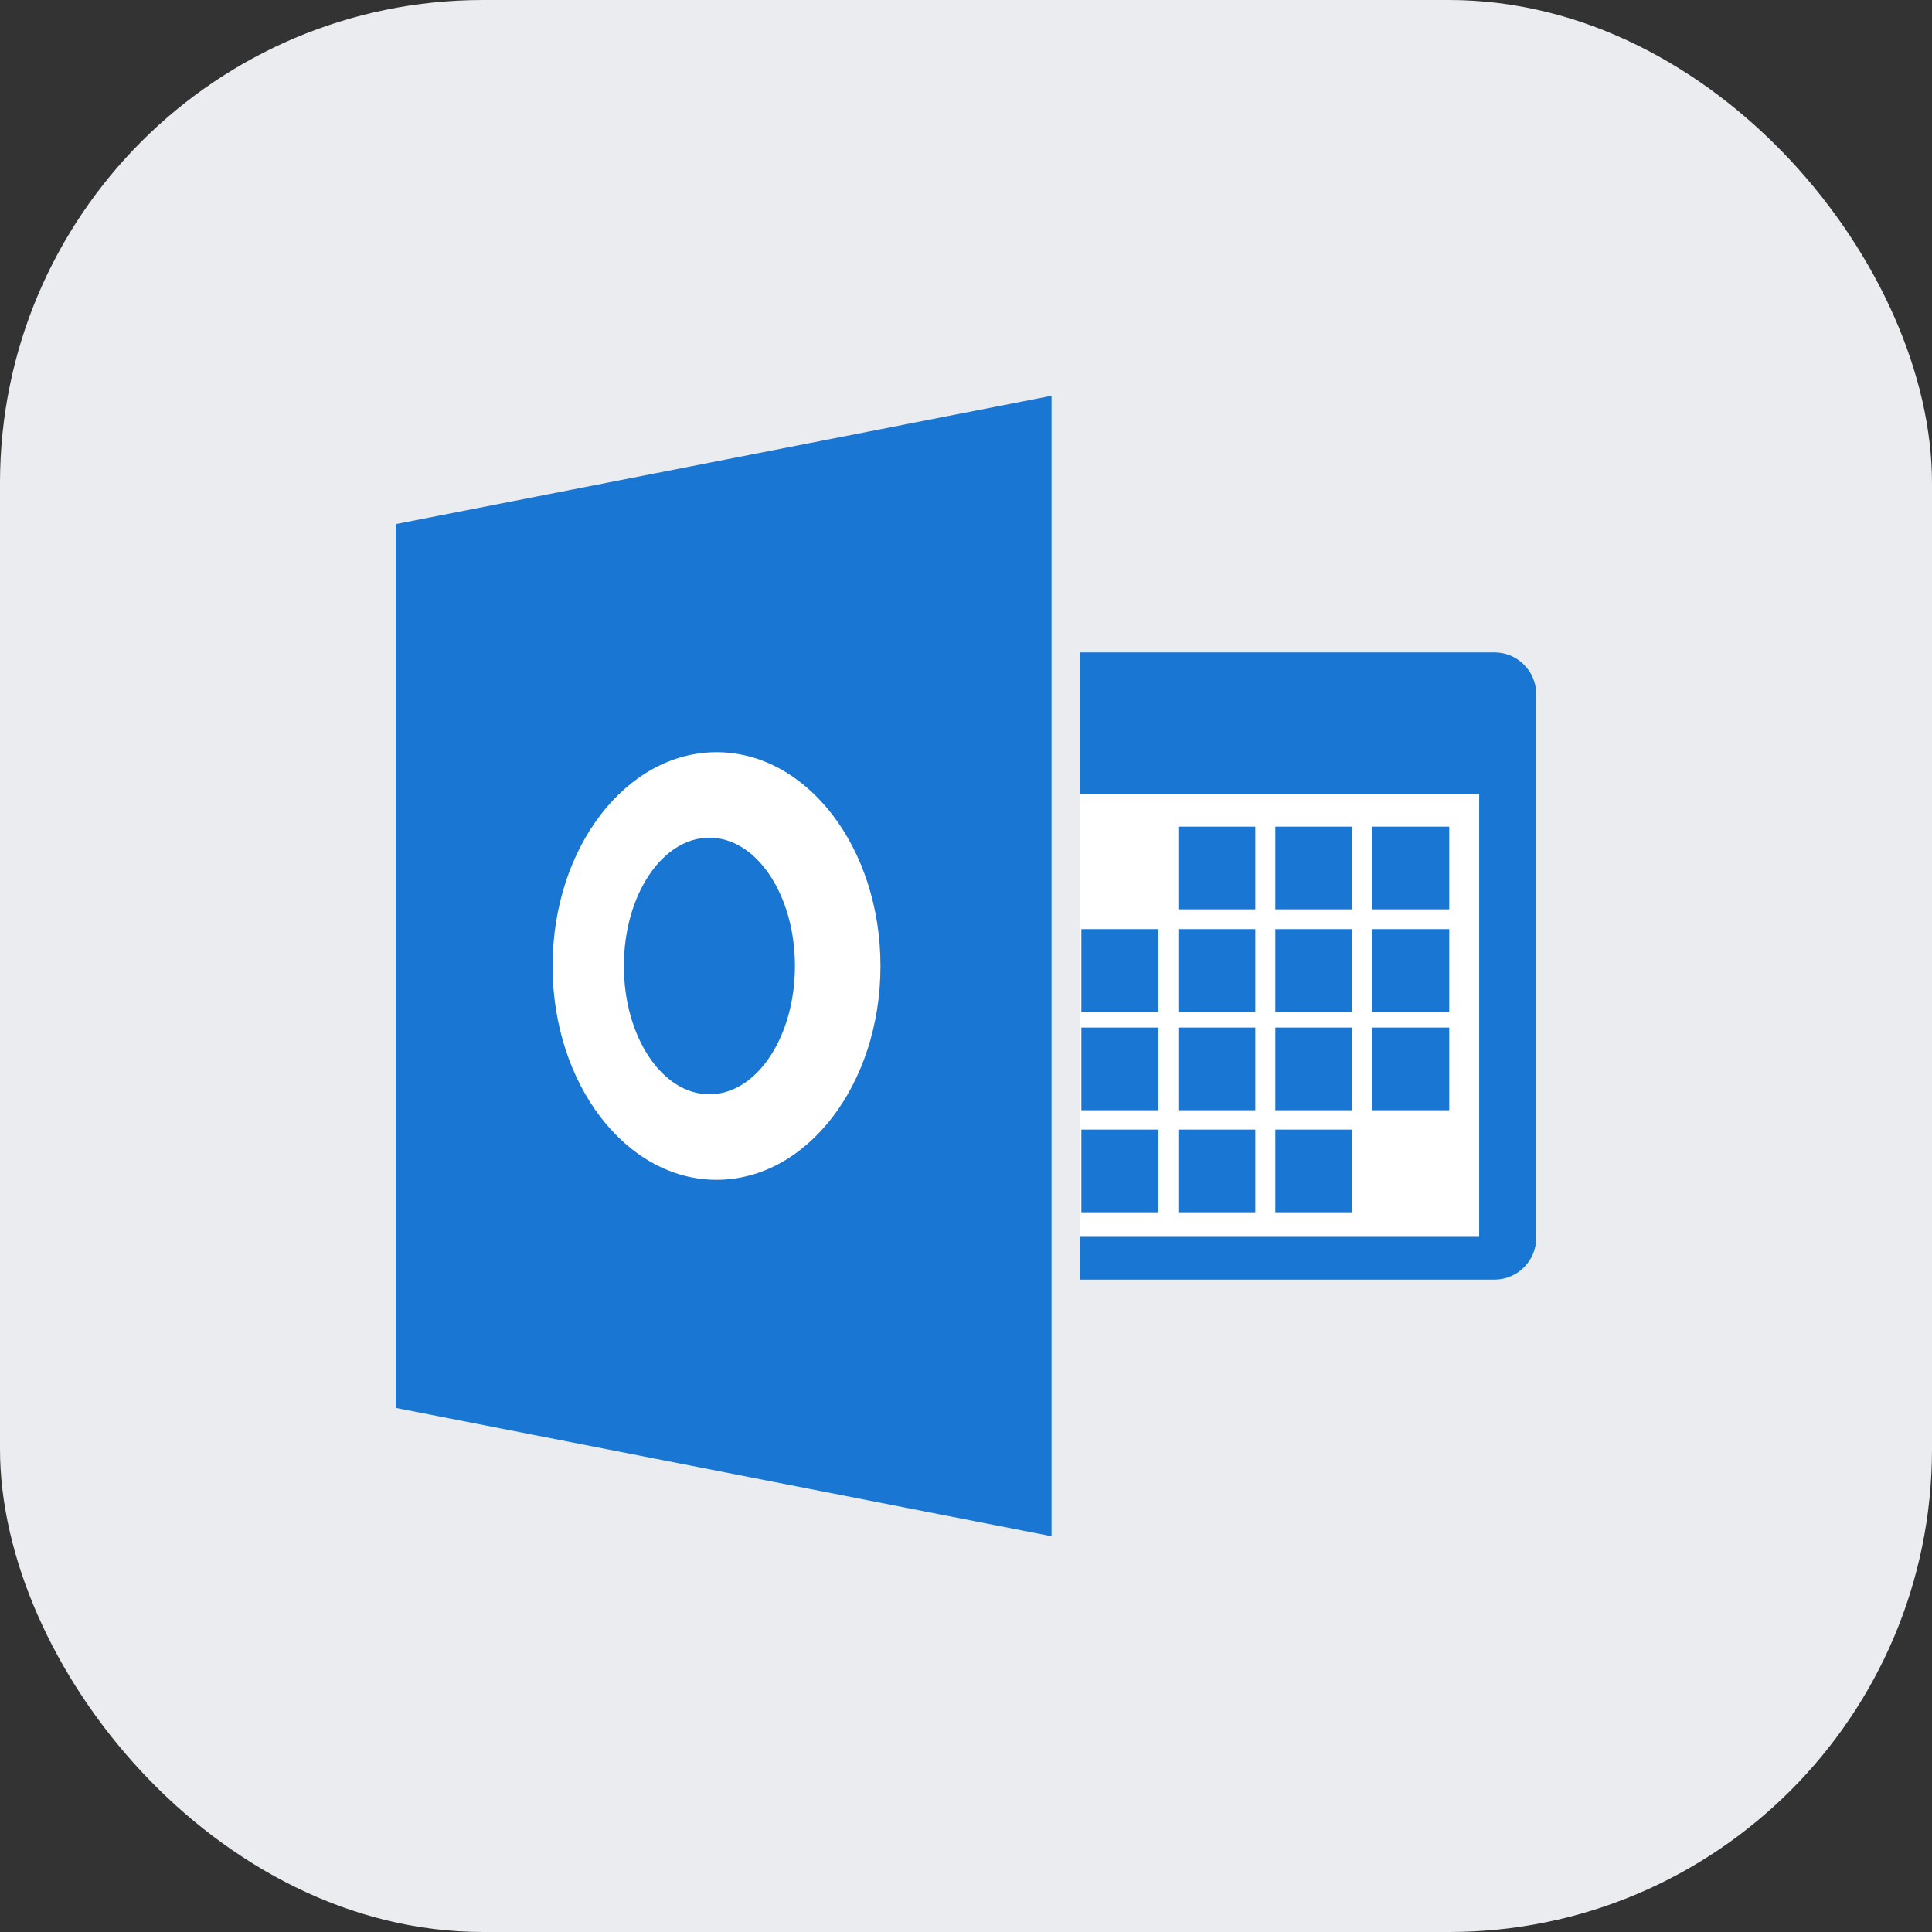 <svg width="48" height="48" viewBox="0 0 48 48" fill="none" xmlns="http://www.w3.org/2000/svg">
<rect x="0" y="0" width="48" height="48" fill="#333333" stroke="none"/>
<rect width="48" height="48" rx="12" fill="#EAECF0"/>
<path d="M26.833 16.208H37.127C37.701 16.208 38.167 16.674 38.167 17.247V30.753C38.167 31.326 37.701 31.792 37.127 31.792H26.833V16.208Z" fill="#1976D2"/>
<path d="M36.75 19.72H26.833V30.729H36.75V19.72Z" fill="white"/>
<path d="M26.125 38.167L9.833 34.979V13.021L26.125 9.833V38.167Z" fill="#1976D2"/>
<path d="M17.802 18.688C15.553 18.688 13.729 21.066 13.729 24C13.729 26.934 15.553 29.312 17.802 29.312C20.052 29.312 21.875 26.934 21.875 24C21.875 21.066 20.052 18.688 17.802 18.688ZM17.625 27.188C16.451 27.188 15.5 25.76 15.5 24C15.5 22.24 16.451 20.812 17.625 20.812C18.799 20.812 19.75 22.24 19.75 24C19.75 25.76 18.799 27.188 17.625 27.188Z" fill="white"/>
<path d="M28.779 28.064H26.866V30.118H28.779V28.064Z" fill="#1976D2"/>
<path d="M31.188 28.064H29.276V30.118H31.188V28.064Z" fill="#1976D2"/>
<path d="M33.597 28.064H31.685V30.118H33.597V28.064Z" fill="#1976D2"/>
<path d="M28.779 25.529H26.866V27.583H28.779V25.529Z" fill="#1976D2"/>
<path d="M31.188 25.529H29.276V27.583H31.188V25.529Z" fill="#1976D2"/>
<path d="M33.597 25.529H31.685V27.583H33.597V25.529Z" fill="#1976D2"/>
<path d="M36.006 25.529H34.094V27.583H36.006V25.529Z" fill="#1976D2"/>
<path d="M28.779 23.084H26.866V25.138H28.779V23.084Z" fill="#1976D2"/>
<path d="M31.188 23.084H29.276V25.138H31.188V23.084Z" fill="#1976D2"/>
<path d="M33.597 23.084H31.685V25.138H33.597V23.084Z" fill="#1976D2"/>
<path d="M36.006 23.084H34.094V25.138H36.006V23.084Z" fill="#1976D2"/>
<path d="M31.188 20.538H29.276V22.592H31.188V20.538Z" fill="#1976D2"/>
<path d="M33.597 20.538H31.685V22.592H33.597V20.538Z" fill="#1976D2"/>
<path d="M36.006 20.538H34.094V22.592H36.006V20.538Z" fill="#1976D2"/>
</svg>
